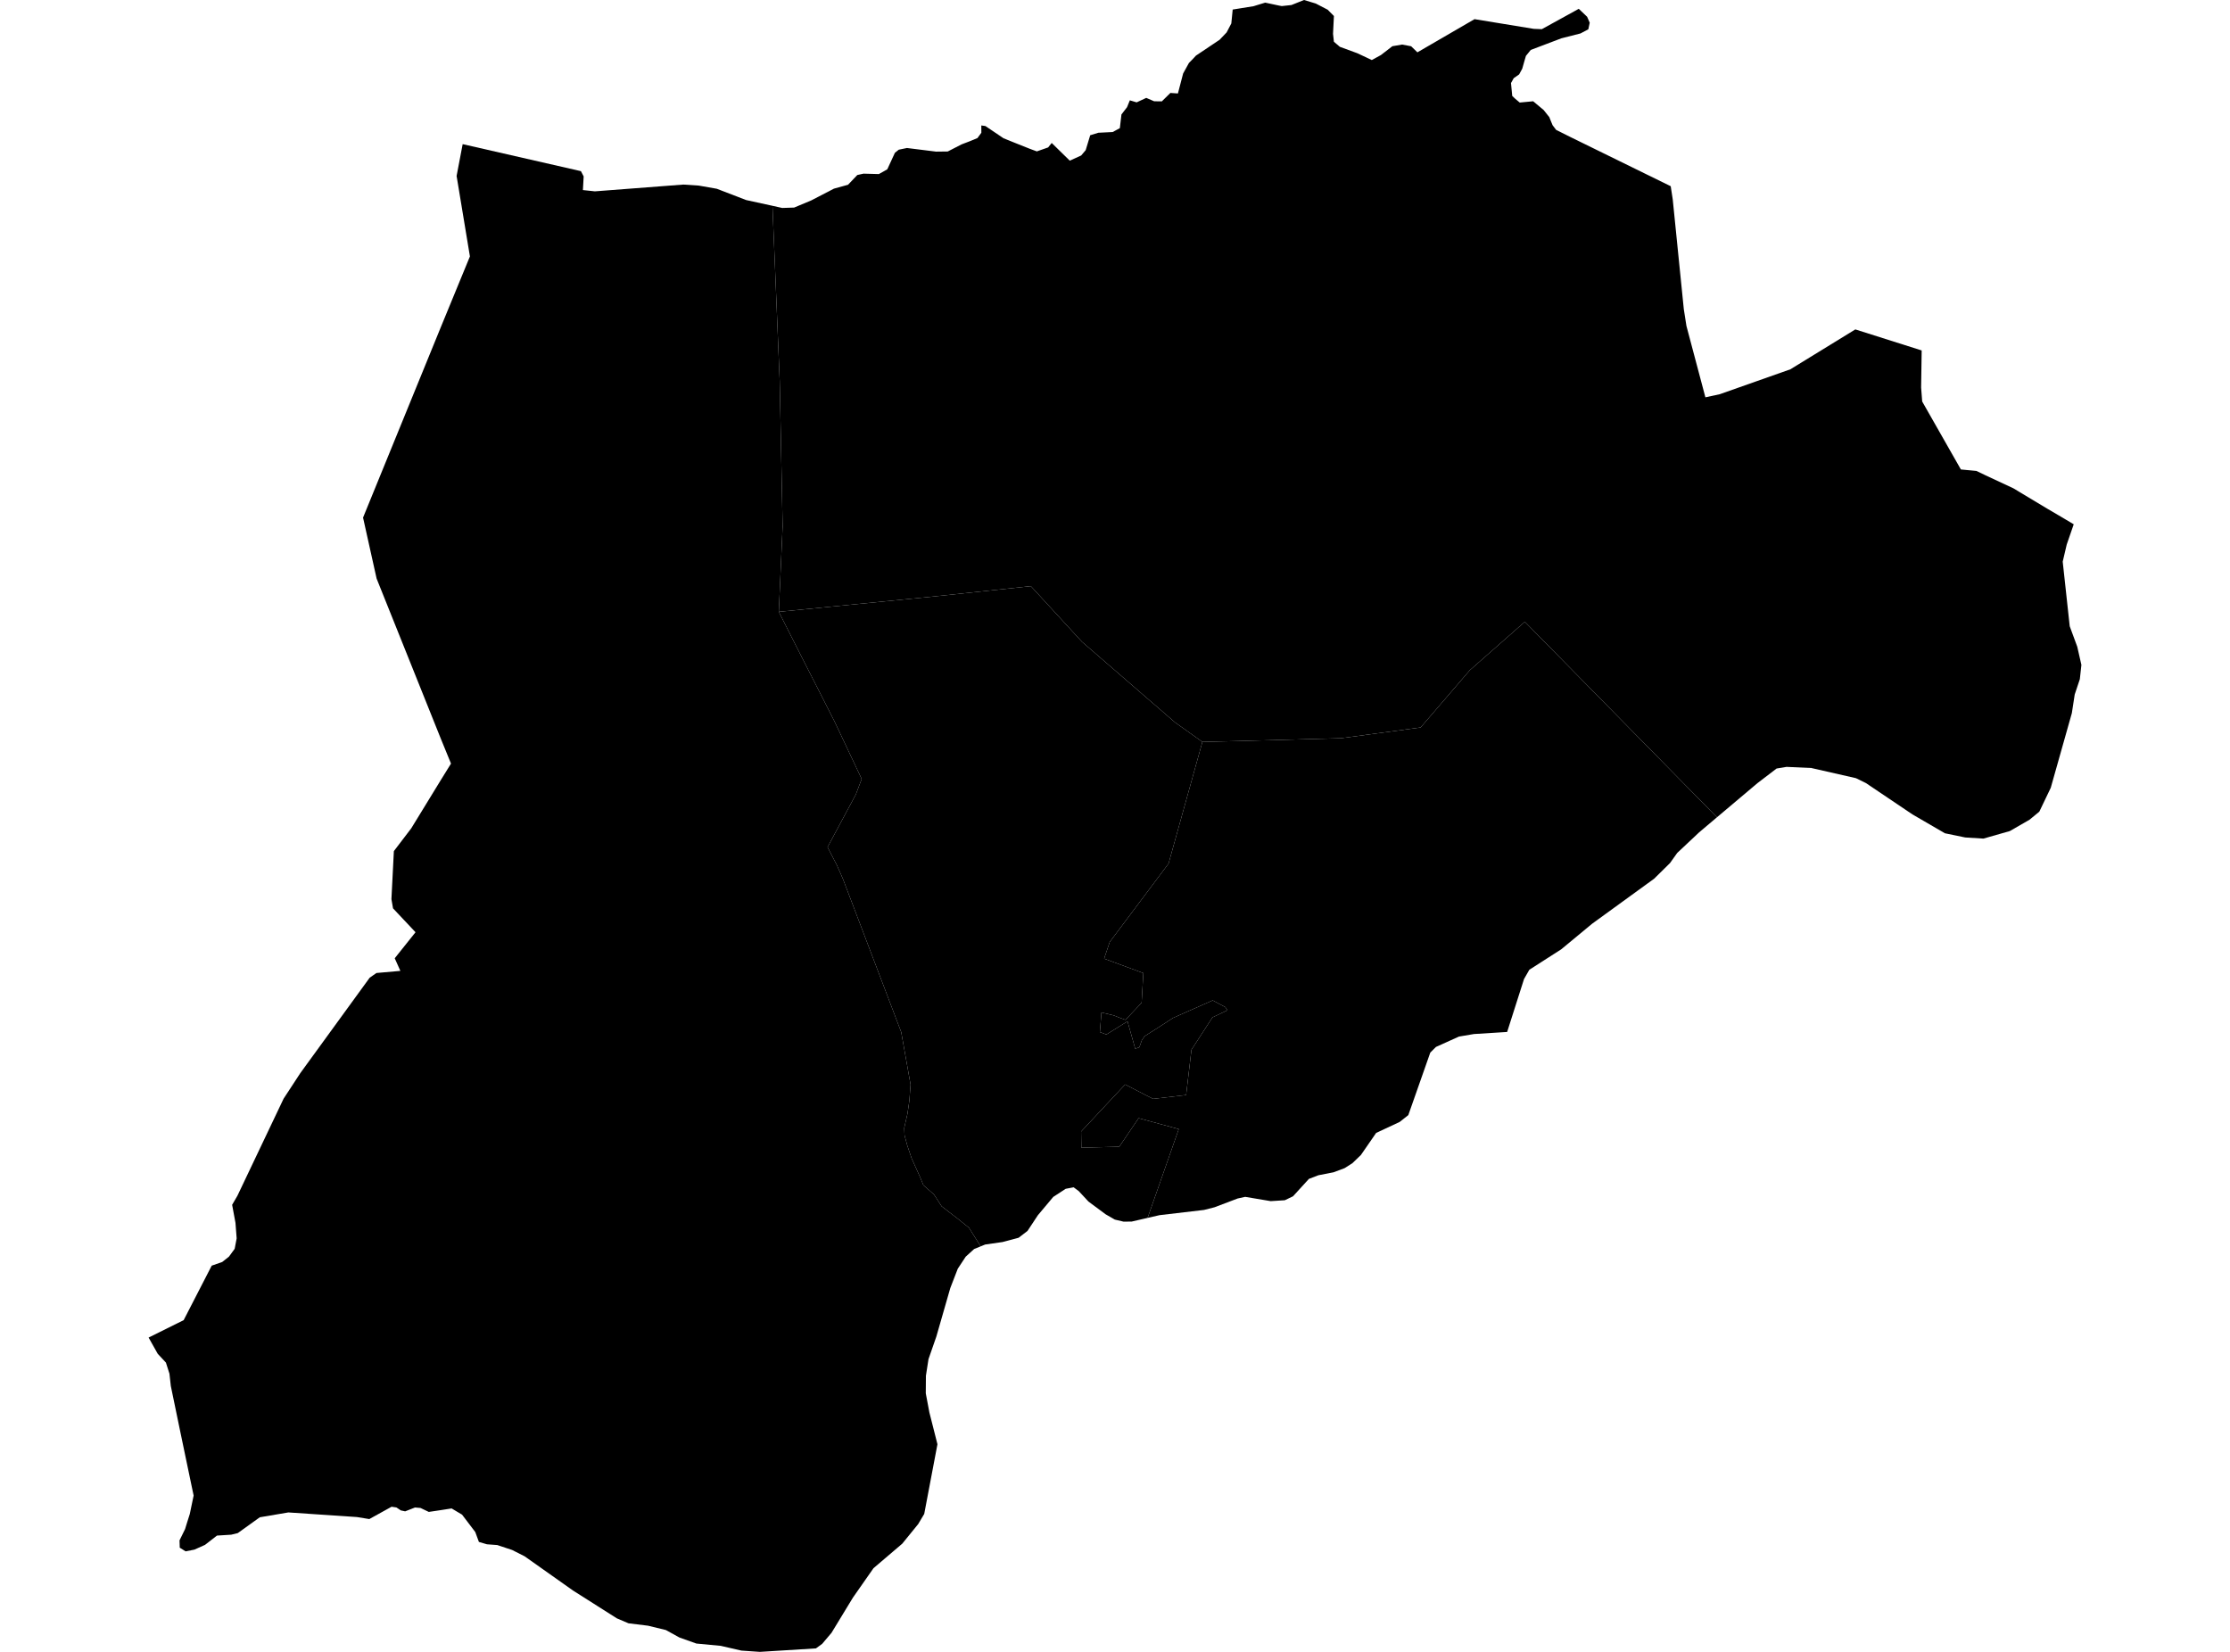 <?xml version='1.0'?>
<svg  baseProfile = 'tiny' width = '540' height = '400' stroke-linecap = 'round' stroke-linejoin = 'round' version='1.1' xmlns='http://www.w3.org/2000/svg'>
<path id='3600101001' title='3600101001'  d='M 188.592 148.151 225.592 144.493 249.625 141.941 262 155.41 284.54 174.93 291.161 179.648 282.968 209.116 268.724 228.101 267.368 232.135 276.86 235.633 276.45 242.812 274.558 244.818 272.53 246.96 270.991 246.391 269.692 245.878 266.718 245.171 266.342 249.923 267.915 250.504 273.031 247.314 274.9 253.946 275.903 253.581 276.484 251.929 277.168 250.914 280.848 248.578 284.028 246.504 293.657 242.243 296.711 243.872 297.235 244.636 293.6 246.356 288.517 254.196 287.218 265.159 279.219 266.093 272.45 262.606 261.795 274.001 261.852 277.91 271.026 277.682 275.72 270.765 285.441 273.409 277.897 294.912 274.045 295.801 272.085 295.824 269.954 295.322 267.721 294.035 263.573 290.958 261.214 288.417 259.983 287.505 258.058 287.87 255.049 289.83 251.312 294.285 248.816 298.068 246.662 299.721 242.776 300.758 238.56 301.362 237.466 301.806 234.64 297.294 231.905 295.094 228.008 292.097 226.162 289.237 223.609 287.004 222.8 285.032 220.738 280.451 219.712 277.42 219.04 274.925 218.96 273.124 219.746 269.683 220.202 266.549 220.499 262.64 219.587 257.512 218.231 249.923 204.123 212.843 202.699 209.595 200.397 205.128 207.246 192.365 208.659 188.627 202.106 174.748 199.736 170.087 194.152 159.125 192.945 156.755 188.592 148.151 Z' />
<path id='3600101002' title='3600101002'  d='M 291.161 179.648 298.773 179.466 324.732 178.759 344.001 176.161 355.898 162.316 369.242 150.567 415.769 197.903 411.451 201.55 406.14 206.541 404.386 209.002 400.557 212.774 385.538 223.68 378.051 229.879 370.336 234.824 369.048 237.069 364.958 249.889 356.924 250.39 353.289 251.006 347.728 253.513 346.349 254.88 341.027 270.025 338.931 271.677 333.233 274.343 329.552 279.676 327.478 281.671 325.598 282.867 322.92 283.87 319.251 284.588 316.96 285.465 313.109 289.681 311.114 290.639 307.707 290.855 301.531 289.818 299.696 290.217 294.113 292.337 291.56 292.986 280.791 294.251 277.897 294.912 285.441 273.409 275.72 270.765 271.026 277.682 261.852 277.91 261.795 274.001 272.45 262.606 279.219 266.093 287.218 265.159 288.517 254.196 293.6 246.356 297.235 244.636 296.711 243.872 293.657 242.243 284.028 246.504 280.848 248.578 277.168 250.914 276.484 251.929 275.903 253.581 274.9 253.946 273.031 247.314 267.915 250.504 266.342 249.923 266.718 245.171 269.692 245.878 270.991 246.391 272.53 246.96 274.558 244.818 276.45 242.812 276.86 235.633 267.368 232.135 268.724 228.101 282.968 209.116 291.161 179.648 Z' />
<path id='3600102001' title='3600102001'  d='M 188.592 148.151 192.945 156.755 194.152 159.125 199.736 170.087 202.106 174.748 208.659 188.627 207.246 192.365 200.397 205.128 202.699 209.595 204.123 212.843 218.231 249.923 219.587 257.512 220.499 262.64 220.202 266.549 219.746 269.683 218.96 273.124 219.04 274.925 219.712 277.42 220.738 280.451 222.8 285.032 223.609 287.004 226.162 289.237 228.008 292.097 231.905 295.094 234.64 297.294 237.466 301.806 235.882 302.456 233.854 304.302 231.928 307.219 230.116 311.902 226.743 323.64 224.84 329.109 224.213 333.121 224.179 337.394 225.057 342.043 227.005 349.724 223.803 366.6 222.345 369.05 218.482 373.802 211.519 379.739 206.539 386.861 201.354 395.385 199.075 398.074 197.582 399.157 183.999 400 179.532 399.692 174.53 398.541 168.627 397.983 164.525 396.524 161.243 394.713 156.924 393.664 152.195 393.083 149.38 391.887 138.748 385.14 127.034 376.856 124.014 375.329 120.413 374.133 117.917 373.95 115.969 373.38 115.091 370.987 111.889 366.771 109.36 365.267 106.739 365.677 103.833 366.11 101.827 365.153 100.494 365.039 98.112 365.973 97.064 365.746 95.993 365.028 94.819 364.857 89.429 367.842 86.421 367.352 69.829 366.236 62.912 367.409 57.579 371.238 55.995 371.626 52.542 371.842 49.648 374.087 47.084 375.238 44.953 375.66 43.529 374.771 43.472 373.004 44.816 370.27 45.306 368.674 45.956 366.623 46.89 362.145 46.48 360.207 43.608 346.465 41.363 335.616 41.033 332.642 40.178 329.953 38.196 327.822 35.985 323.89 44.474 319.674 51.266 306.478 53.807 305.589 55.437 304.302 56.827 302.399 57.306 299.869 57.021 296.108 56.212 291.744 57.488 289.556 68.678 266.036 72.735 259.837 89.52 236.75 91.161 235.611 96.95 235.098 95.583 232.044 100.619 225.742 95.172 219.953 94.785 217.72 95.377 206.097 99.582 200.581 106.716 188.935 109.211 184.901 106.727 178.827 91.195 140.095 87.914 125.338 106.704 79.323 113.792 62.093 110.567 42.607 112.037 34.904 140.674 41.445 141.335 42.721 141.153 46.026 144.058 46.334 165.482 44.693 169.219 44.943 173.572 45.707 180.683 48.442 187.053 49.832 188.808 92.257 189.515 127.4 188.592 148.151 Z' />
<path id='3600103001' title='3600103001'  d='M 404.568 45.091 405.058 48.294 407.736 74.845 408.374 78.924 412.966 96.211 416.442 95.459 433.535 89.431 449.272 79.768 465.339 84.861 465.203 93.852 465.465 97.225 474.832 113.68 478.581 114.033 480.746 115.07 487.537 118.238 495.822 123.218 498.409 124.734 502.158 126.956 500.46 131.867 499.491 136.004 501.189 151.649 503.012 156.595 504.015 161.005 503.639 164.458 502.397 168.173 501.702 172.685 496.597 190.758 493.828 196.536 491.457 198.496 486.683 201.242 480.29 203.065 475.88 202.792 470.969 201.778 463.106 197.208 451.836 189.619 449.42 188.434 438.606 185.972 432.623 185.699 430.207 186.098 425.581 189.63 415.769 197.903 369.242 150.567 355.898 162.316 344.001 176.161 324.732 178.759 298.773 179.466 291.161 179.648 284.54 174.93 262 155.41 249.625 141.941 225.592 144.493 188.592 148.151 189.515 127.4 188.808 92.257 187.053 49.832 189.412 50.356 192.295 50.265 196.443 48.533 201.936 45.684 205.354 44.738 207.599 42.379 209.103 42.049 212.818 42.151 214.858 41.001 216.704 37.001 217.638 36.249 219.621 35.838 226.675 36.716 229.501 36.682 232.874 34.95 234.731 34.243 236.691 33.434 237.637 32.146 237.626 30.38 238.617 30.517 243.004 33.48 245.318 34.414 249.374 36.032 251.072 36.659 253.807 35.702 254.673 34.619 259.049 38.904 261.807 37.65 262.901 36.363 263.995 32.75 265.966 32.146 269.43 31.975 271.174 31.03 271.561 27.714 272.917 25.959 273.59 24.295 275.242 24.785 277.567 23.702 279.481 24.523 281.338 24.546 283.412 22.506 285.236 22.631 286.5 17.788 287.902 15.247 288.871 14.256 289.6 13.469 295.332 9.629 297.03 7.851 298.169 5.675 298.5 2.313 303.537 1.504 304.984 1.06 306.374 0.638 309.747 1.356 310.385 1.47 312.721 1.219 315.775 0 318.613 0.855 321.496 2.347 323.011 3.874 322.795 8.205 323.011 10.108 324.447 11.338 328.709 12.9 332.184 14.54 334.407 13.321 337.164 11.19 339.534 10.791 341.711 11.202 343.227 12.672 357.061 4.638 371.396 6.985 373.356 7.065 381.299 2.689 382.301 2.131 384.33 4.068 384.956 5.504 384.615 7.099 382.712 8.102 378.096 9.276 370.678 12.09 369.504 13.538 369.094 14.939 368.615 16.637 367.863 18.016 366.553 18.928 366.074 19.794 365.892 20.101 366.188 23.224 366.918 23.919 368 24.83 371.259 24.523 373.789 26.631 375.168 28.363 375.453 29.081 375.965 30.323 376.82 31.451 380.307 33.195 404.568 45.091 Z' />
</svg>